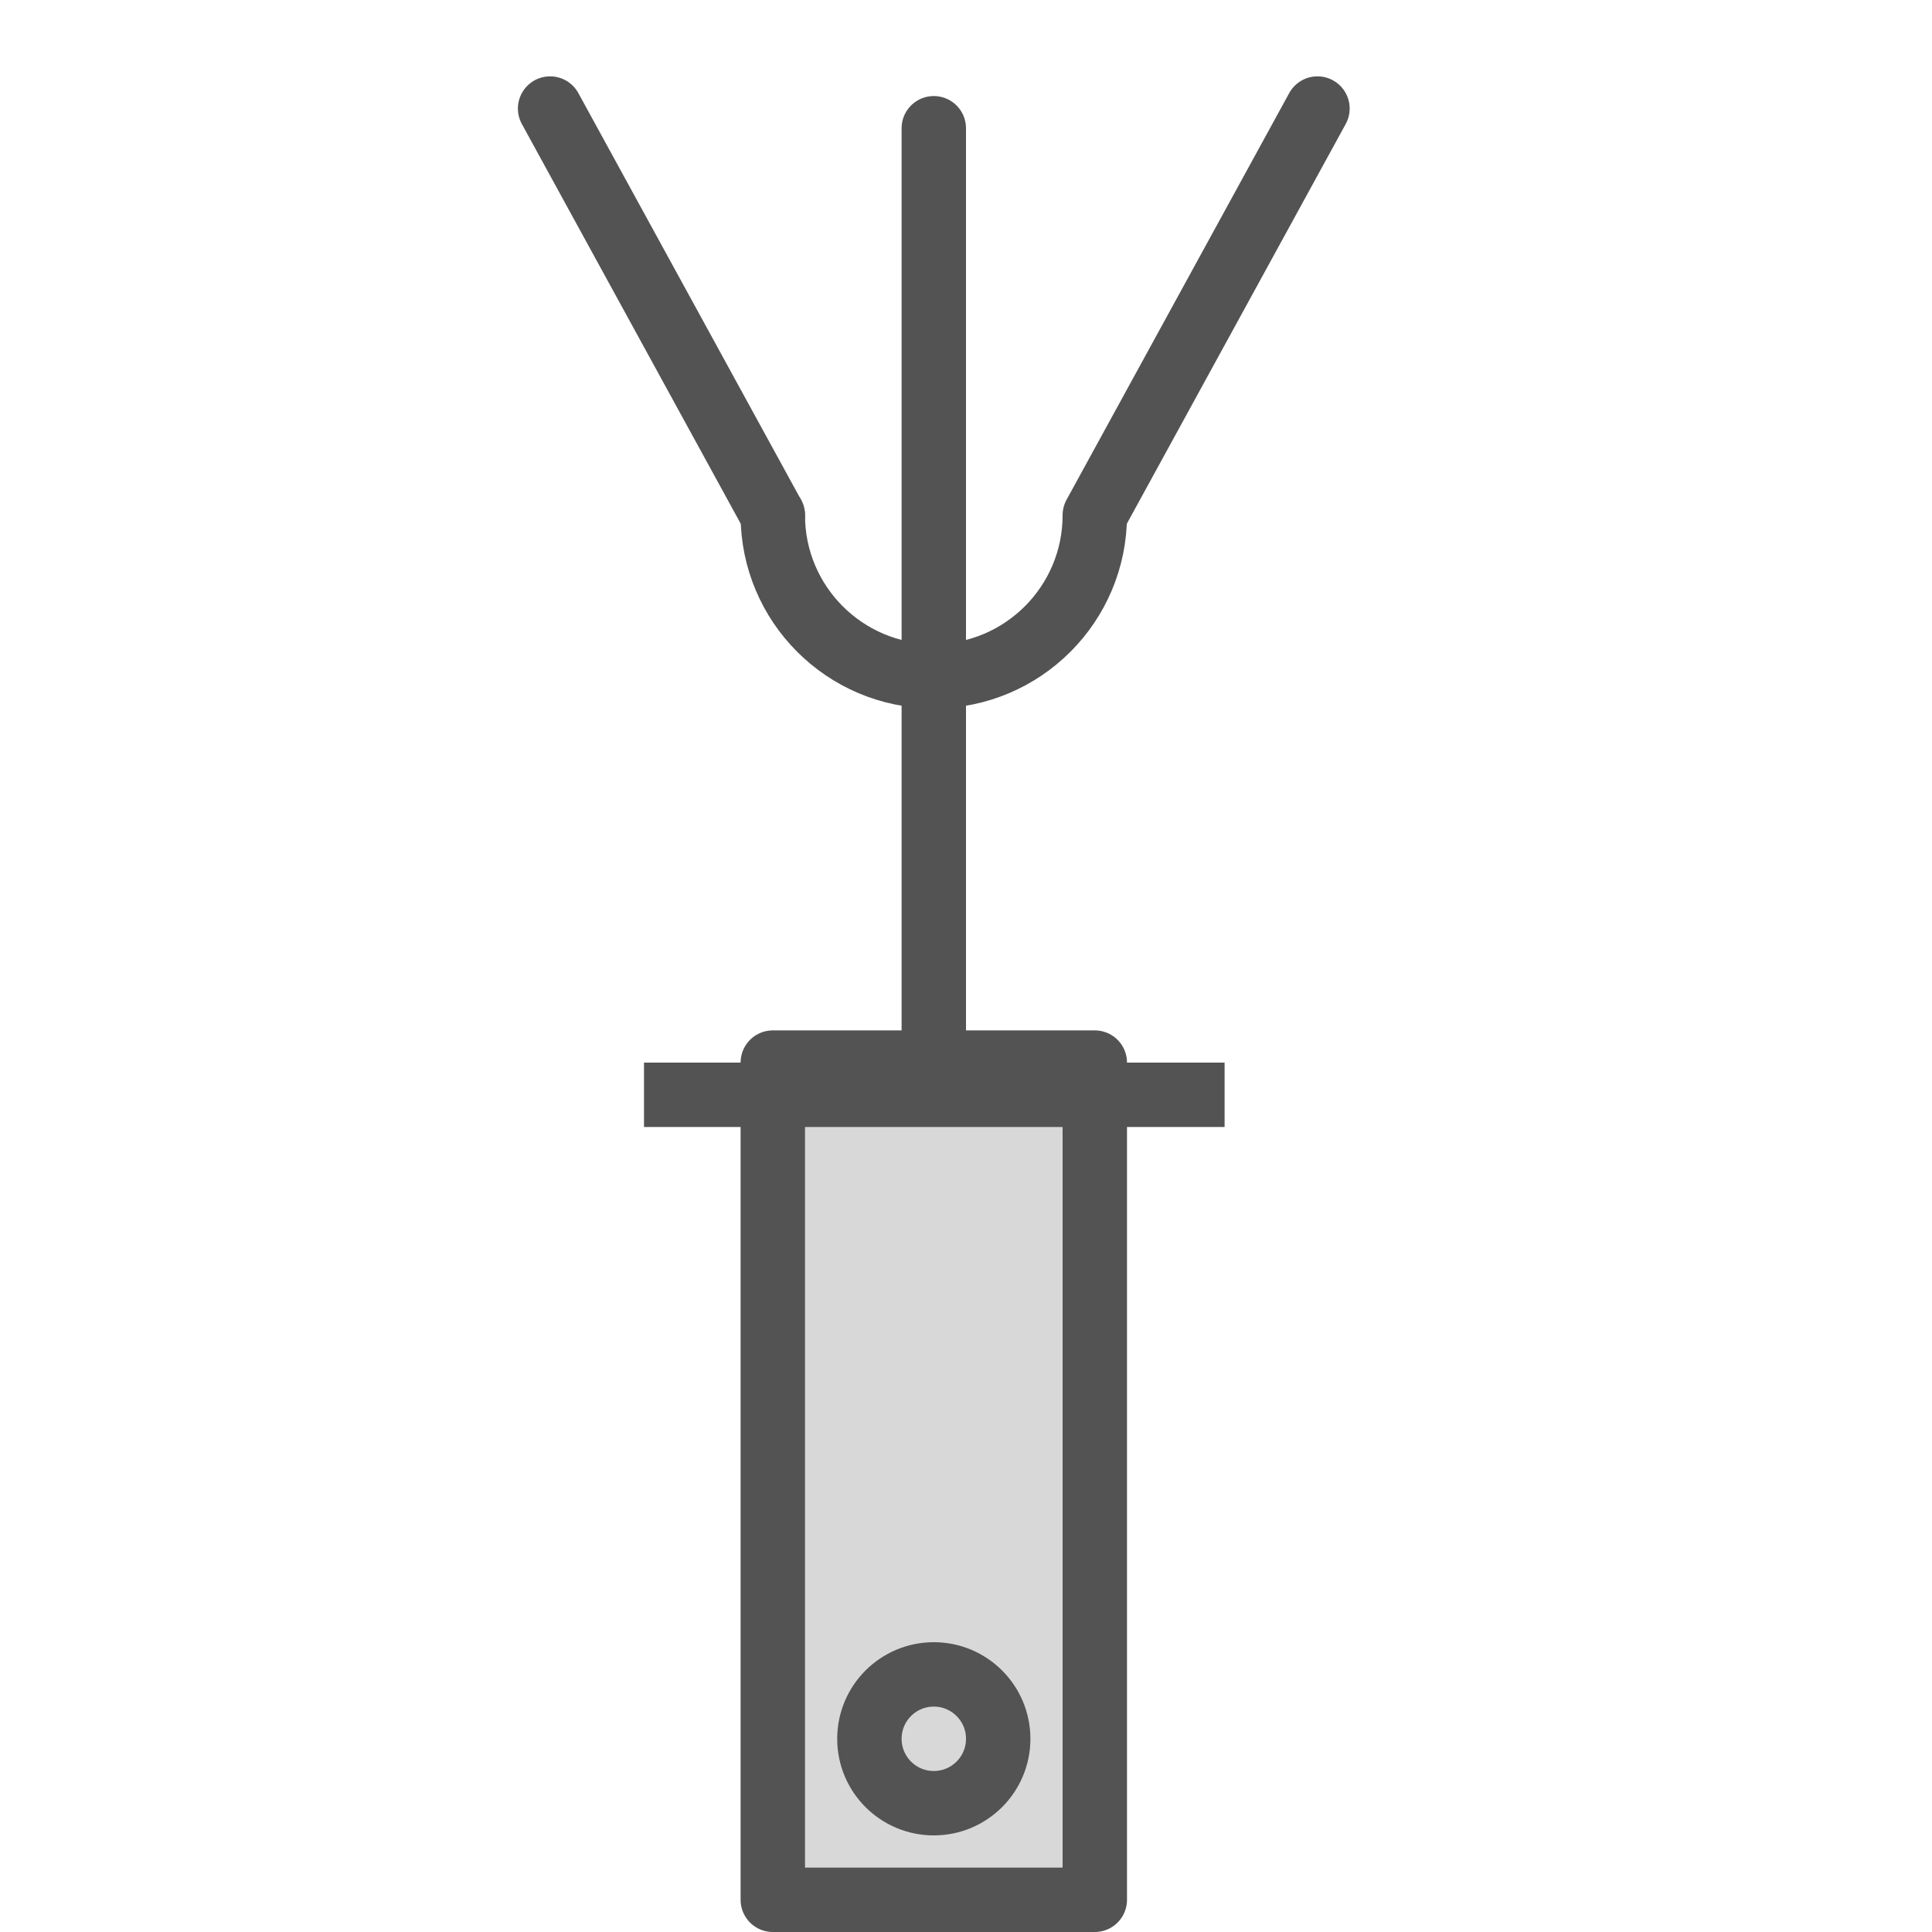 <?xml version="1.0" encoding="UTF-8" standalone="no"?>
<svg width="60px" height="60px" viewBox="0 0 60 60" version="1.1" xmlns="http://www.w3.org/2000/svg" xmlns:xlink="http://www.w3.org/1999/xlink" xmlns:sketch="http://www.bohemiancoding.com/sketch/ns">
    <!-- Generator: Sketch 3.2.2 (9983) - http://www.bohemiancoding.com/sketch -->
    <title>Barbequetool</title>
    <desc>Created with Sketch.</desc>
    <defs></defs>
    <g id="filled" stroke="none" stroke-width="1" fill="none" fill-rule="evenodd" sketch:type="MSPage">
        <g id="Activities_sliced" sketch:type="MSLayerGroup" transform="translate(-480, -480)"></g>
        <g id="Activities" sketch:type="MSLayerGroup" transform="translate(-494, -481)" stroke="#535353" stroke-width="2" stroke-linejoin="round">
            <g id="Barbequetool" transform="translate(511, 484)" sketch:type="MSShapeGroup">
                <rect id="Rectangle-1107" stroke-linecap="round" fill="#D8D8D8" x="7" y="30" width="10" height="26"></rect>
                <path d="M4,31 L20.031,31" id="Line" stroke-linecap="square"></path>
                <circle id="Oval-919" stroke-linecap="round" cx="12" cy="51" r="2"></circle>
                <path d="M12,30 L12,0.983" id="Line" stroke-linecap="round"></path>
                <path d="M7,13 C7,15.761 9.239,18 12,18 C14.761,18 17,15.761 17,13 L23.915,0.371" id="Oval-920" stroke-linecap="round"></path>
                <path d="M0.085,13 L7,0.371" id="Oval-921" stroke-linecap="round" transform="translate(3.542, 6.686) scale(-1, 1) translate(-3.542, -6.686) "></path>
            </g>
        </g>
    </g>
</svg>